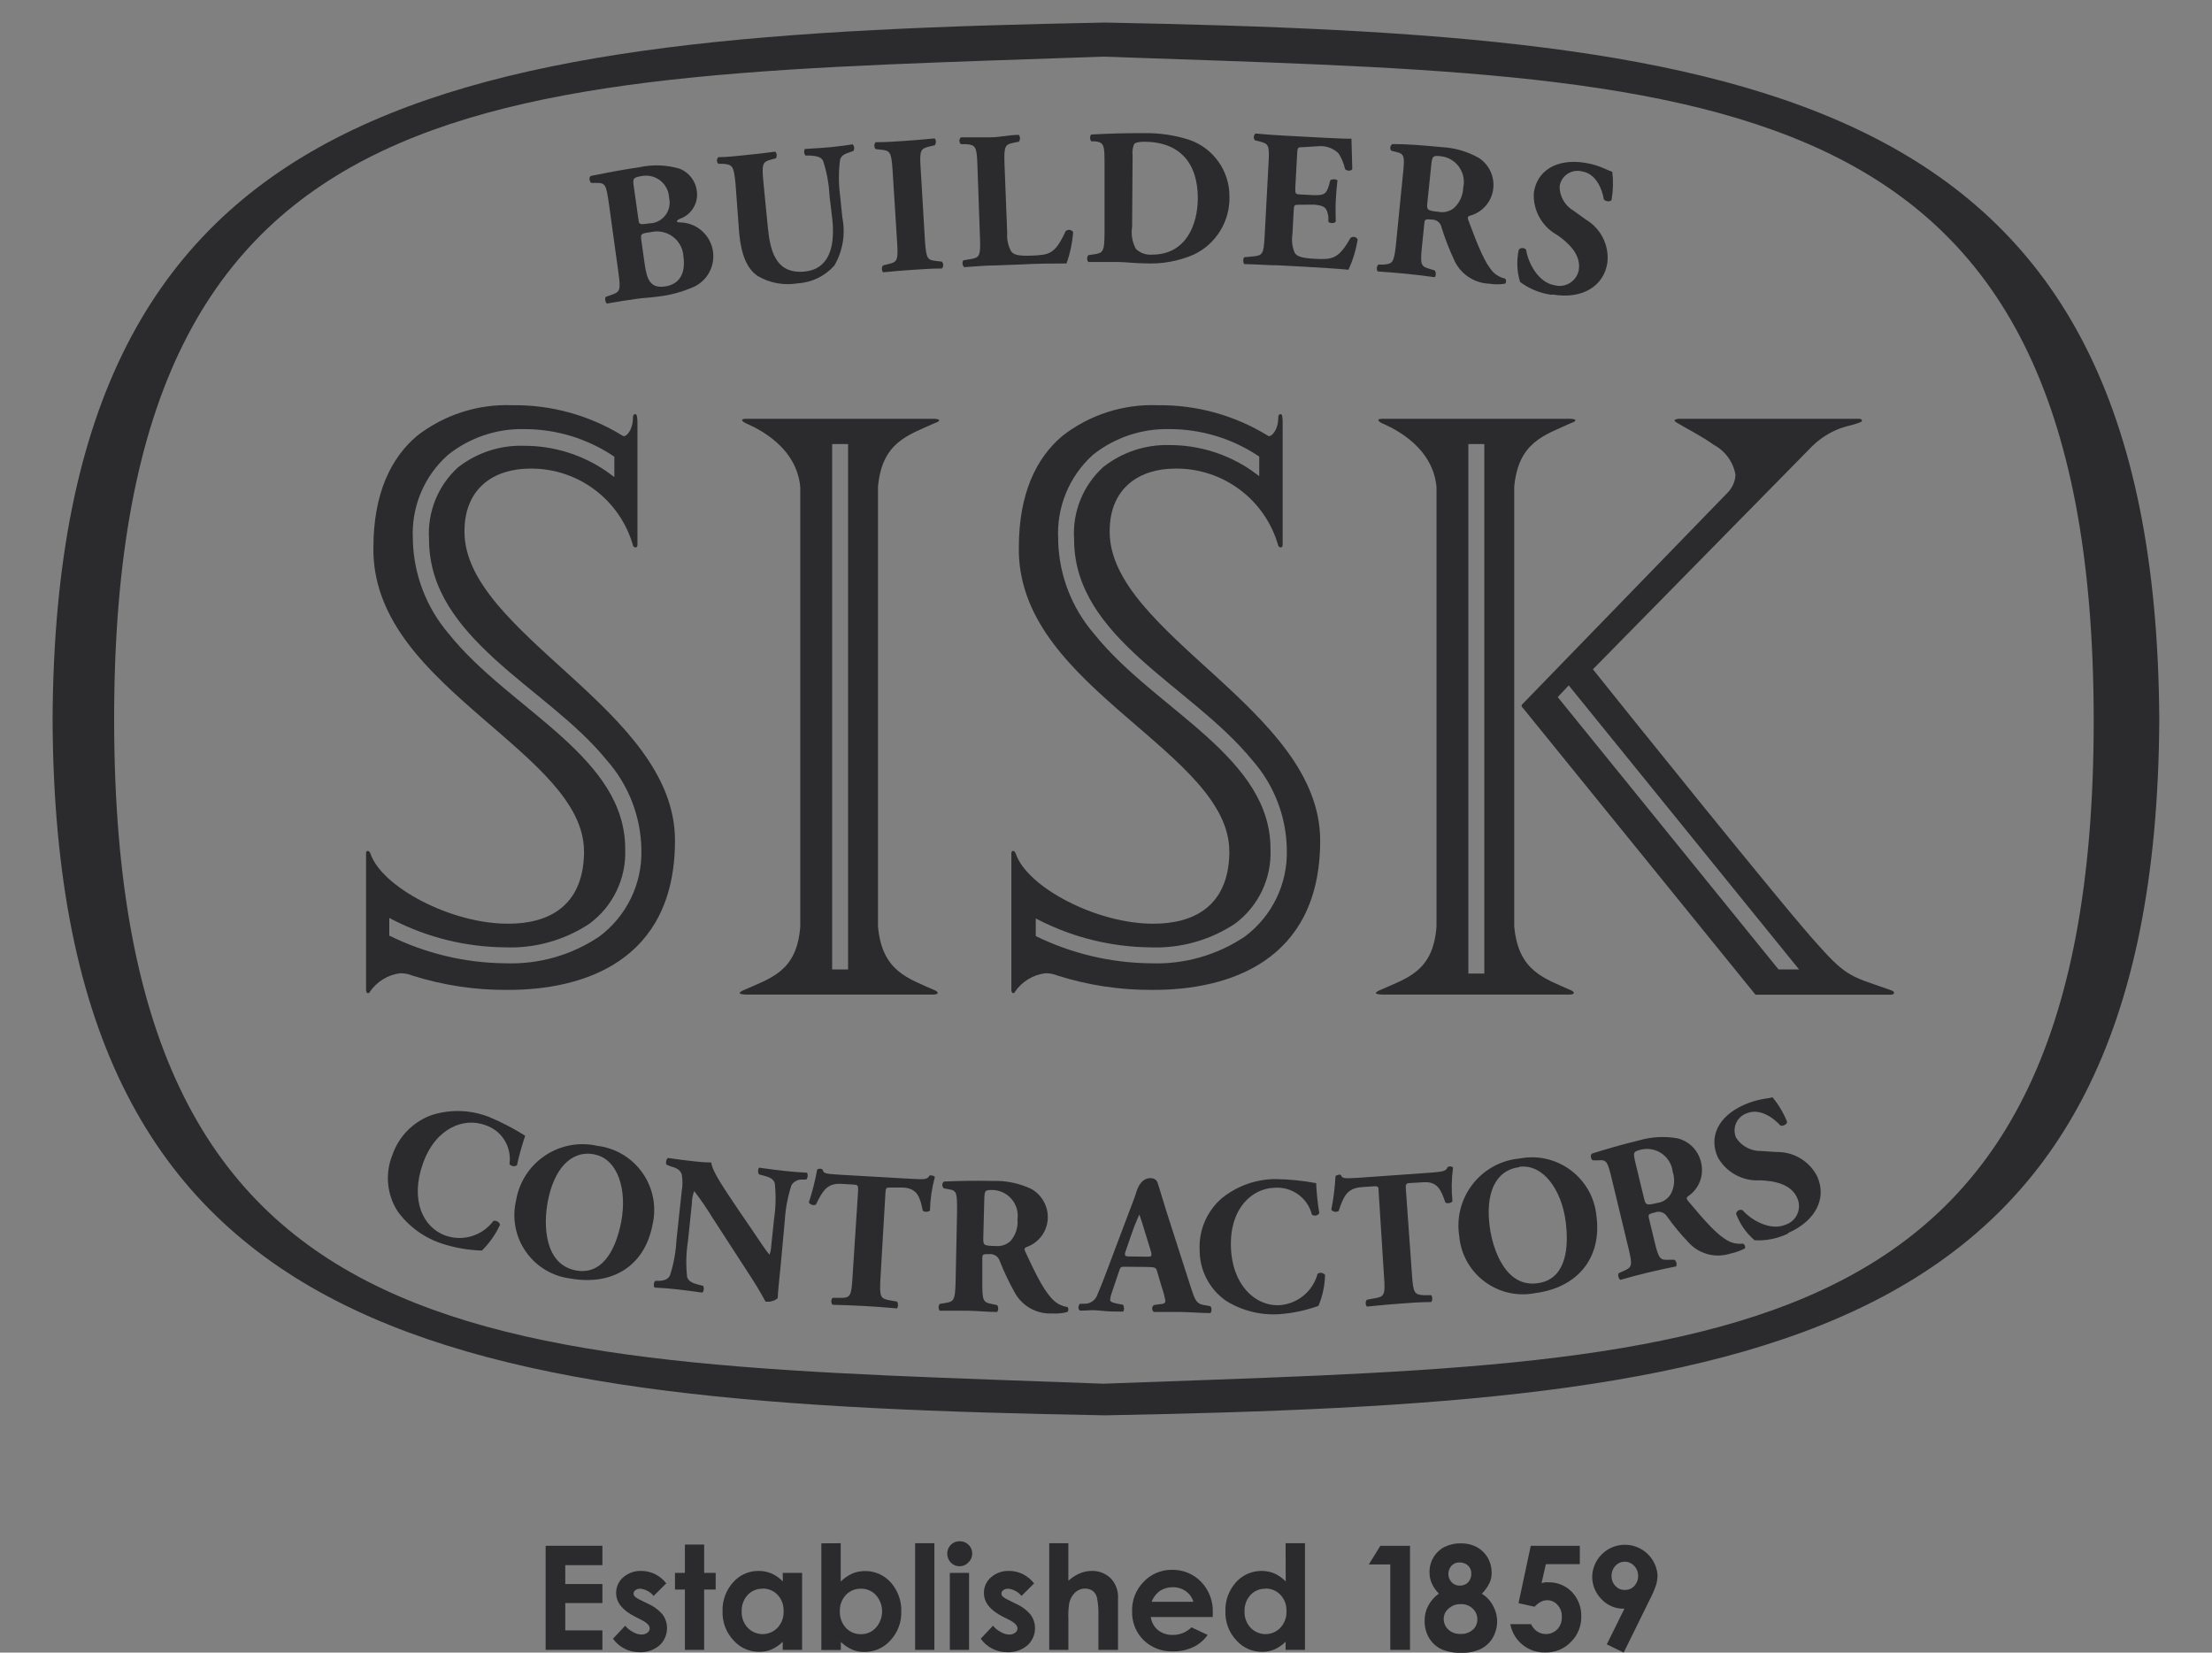 <?xml version="1.0" encoding="utf-8"?>
<!-- Generator: Adobe Illustrator 25.4.6, SVG Export Plug-In . SVG Version: 6.00 Build 0)  -->
<svg version="1.1" id="Layer_1" xmlns="http://www.w3.org/2000/svg" xmlns:xlink="http://www.w3.org/1999/xlink" x="0px" y="0px"
	 viewBox="0 0 180.44 134.79" style="enable-background:new 0 0 180.44 134.79;" xml:space="preserve">
<rect x="0" y="0" width="180.44" height="134.79" fill="#808080" stroke="none"/>
<style type="text/css">
	.st0{fill:#2B2B2E;}
	.st1{fill:#FFFFFF;}
</style>
<path class="st0" d="M90.14,1.84c-53.03,1.02-85.62,5.16-85.85,56.88
	c0.23,51.66,32.82,55.76,85.85,56.72c53.15-1,85.73-5.06,86-56.72
	C175.87,7,143.29,2.86,90.14,1.84z M90,112.86c-49.25-1.86-80.65-0.74-80.69-54.12
	s31.44-52.37,80.69-54.12c49.18,1.75,80.77,0.8,80.79,54.12C170.81,112.06,139.23,111.02,90,112.86z"/>
<rect x="50.1" y="36.451" class="st1" width="1.3" height="3.91"/>
<rect x="30.47" y="73.55" class="st1" width="1.3" height="4.061"/>
<path class="st0" d="M46.45,55.06c-4.3-3.92-8.56-7.57-8.56-11.68v-0.08
	c0.01-3.52,2.45-5.08,5.36-5.08c3.893-0.039,7.33,2.534,8.39,6.28
	C51.67,44.65,52,44.77,52,44.43c0,0,0-2.76,0-5.2c0-1.3,0-2.57,0-3.57v-1.18
	c0-0.14-0.01-0.68-0.14-0.69s-0.23-0.01-0.23,0.37c-0.005,0.278-0.063,0.553-0.17,0.81
	c-0.13,0.32-0.44,0.72-0.67,0.57c-2.703-1.668-5.824-2.532-9-2.49
	c-2.799-0.107-5.546,0.775-7.76,2.49c-2.14,1.8-3.57,4.72-3.57,9.12v0.42
	c0.14,5.66,4.48,9.66,8.75,13.37c4.27,3.71,8.43,7,8.43,11c0,0.06,0,0.13,0,0.2
	c-0.1,4.2-2.81,5.69-6.17,5.69c-4.67,0.02-10.36-3-11.26-5.74c-0.12-0.28-0.35-0.25-0.35,0
	v11.16c0,0.01,0.01,0.24,0.14,0.24l-0.02,0.01c0.18,0,0.18-0.1,0.18-0.1
	c0.571-0.849,1.484-1.408,2.5-1.53c0.343-0,0.683,0.068,1,0.2
	c2.497,0.786,5.102,1.178,7.72,1.16c6.18,0.02,13.62-2.31,13.68-12.06v-0.14
	C55.06,63.17,50.75,58.98,46.45,55.06z M52.32,69.3c0.078,2.788-1.21,5.439-3.45,7.1
	c-2.258,1.511-4.935,2.271-7.65,2.17c-3.281-0.028-6.509-0.803-9.45-2.252v-1.445L32,75
	c2.845,1.462,5.992,2.24,9.19,2.27c2.438,0.096,4.844-0.576,6.88-1.92
	c1.92-1.41,3.018-3.679,2.93-6.06v-0.05c0-3.69-2.22-6.48-5.21-9.18
	c-2.99-2.7-6.64-5.19-9.18-8.36c-1.803-2.105-2.836-4.76-2.93-7.53v-0.17
	c-0.151-2.601,0.89-5.13,2.83-6.87c1.769-1.427,3.987-2.182,6.26-2.13
	c2.613-0.003,5.165,0.78,7.33,2.24v1.664L49.44,38.42c-1.965-1.343-4.29-2.061-6.67-2.06
	c-1.954-0.067-3.87,0.556-5.41,1.76c-1.642,1.498-2.511,3.663-2.36,5.88v0.17
	c0.07,3.92,2.35,6.83,5.35,9.58s6.65,5.18,9.14,8.25c1.772,2.001,2.775,4.567,2.83,7.24
	V69.3z"/>
<polygon class="st0" points="60.34,81 60.34,81 60.34,81 "/>
<polygon class="st0" points="112.24,81 112.24,81 112.24,81 "/>
<path class="st0" d="M76.27,34.5c0,0,0.35-0.1,0.34-0.22c-0.01-0.12-0.42-0.12-0.42-0.12H60.86
	c-0.51,0-0.33,0.2-0.07,0.34c0.26,0.14,4.16,1.57,4.49,5.22v35.85
	c-0.27,3.68-2.41,4.2-4.64,5.2c0,0-0.3,0.12-0.3,0.23c0,0.12,0.56,0.12,0.56,0.12
	H76.12c0,0,0.37,0,0.37-0.13s-0.22-0.21-0.22-0.21c-2.18-0.99-4.32-1.53-4.65-5.22V39.71
	C71.95,36.04,74.09,35.5,76.27,34.5z M67.88,79.07V36.22h1.3v42.85H67.88z"/>
<path class="st0" d="M154.29,80.78c-3.12-1.12-3.55-0.97-5.91-3.63c-2.27-2.4-17.19-20.98-18.44-22.56
	l17.84-18.15c0.653-0.653,1.437-1.161,2.3-1.49c0.43-0.15,0.82-0.25,1.11-0.32
	c0,0,0.68-0.18,0.69-0.29s-0.03-0.18-0.26-0.18h-14.72c0,0-0.3,0.04-0.3,0.13
	c0,0.09,0.21,0.2,0.21,0.2c0.79,0.48,2,1.08,3,1.8c0.93,0.5,1.579,1.4,1.76,2.44
	c-0.031,0.555-0.266,1.078-0.66,1.47L124.19,57.43c-0.041,0.036-0.066,0.086-0.07,0.14
	c0.006,0.056,0.035,0.107,0.08,0.14l19,23.42H143.25c0.029,0.008,0.061,0.008,0.09,0l10.89,0
	c0,0,0.22,0.02,0.27-0.12C154.55,80.87,154.29,80.78,154.29,80.78z M127.067,56.857
	l0.9-0.955l18.786,23.167h-1.673L127.067,56.857z"/>
<path class="st0" d="M49.68,16.68c-0.23-1.6-0.28-1.76-1-1.76h-0.44c-0.15-0.06-0.25-0.53,0-0.58c1.2-0.24,2.34-0.47,3.92-0.7
	c1.096-0.24,2.236-0.195,3.31,0.13c0.764,0.318,1.293,1.027,1.38,1.85c0.113,0.957-0.439,1.868-1.34,2.21
	c-0.15,0.05-0.3,0.14-0.29,0.22s0.09,0.08,0.24,0.09c1.524,0.017,2.746,1.267,2.729,2.791
	c-0.012,1.027-0.593,1.963-1.509,2.429c-0.978,0.444-2.022,0.728-3.09,0.84c-0.57,0.08-1.17,0.1-1.63,0.17
	c-0.78,0.11-1.55,0.23-2.45,0.39c-0.14-0.08-0.2-0.49-0.08-0.55l0.45-0.16c0.69-0.24,0.77-0.37,0.57-1.79L49.68,16.68z
	 M52.08,17.9c0.05,0.41,0.07,0.44,0.9,0.32c0.933-0.024,1.67-0.801,1.645-1.734
	c-0.003-0.117-0.018-0.233-0.045-0.346c-0.037-1.038-0.908-1.849-1.946-1.812
	c-0.095,0.003-0.19,0.014-0.284,0.032c-0.75,0.11-0.74,0.23-0.64,0.93L52.08,17.9z M52.59,21.55
	c0.18,1.24,0.45,2,1.68,1.81s1.66-1.15,1.48-2.43c-0.058-1.192-1.071-2.11-2.263-2.052
	c-0.127,0.006-0.253,0.024-0.377,0.052c-0.87,0.12-0.87,0.13-0.78,0.77L52.59,21.55z"/>
<path class="st0" d="M60,15c-0.14-1.48-0.25-1.56-1-1.64h-0.4c-0.149-0.14-0.157-0.374-0.017-0.523
	c0.005-0.006,0.011-0.012,0.017-0.017c0.76,0,1.56-0.11,2.32-0.18s1.56-0.17,2.32-0.27
	c0.139,0.147,0.159,0.37,0.05,0.54l-0.37,0.1c-0.71,0.19-0.79,0.33-0.65,1.81l0.36,3.67c0.18,1.86,0.59,3.89,3,3.66
	c2-0.2,2.49-2,2.27-4.22l-0.23-1.93c-0.047-0.983-0.225-1.955-0.53-2.89c-0.17-0.32-0.53-0.38-1-0.42h-0.43
	c-0.127-0.151-0.151-0.364-0.06-0.54c0.86-0.05,1.49-0.09,2.14-0.15s1.17-0.14,1.77-0.23
	c0.13,0.15,0.154,0.365,0.06,0.54l-0.28,0.1c-0.41,0.13-0.7,0.26-0.81,0.6c-0.13,0.976-0.13,1.964,0,2.94
	l0.18,1.78c0.274,1.345,0.043,2.745-0.65,3.93c-0.767,0.863-1.847,1.385-3,1.45
	c-1.116,0.188-2.262-0.021-3.24-0.59c-0.89-0.6-1.35-1.74-1.52-3.47L60,15z"/>
<path class="st0" d="M75.45,19.61c0.1,1.5,0.2,1.6,0.94,1.68l0.45,0.05c0.134,0.163,0.134,0.397,0,0.56
	c-0.86,0-1.64,0.06-2.39,0.11s-1.56,0.11-2.42,0.2c-0.123-0.166-0.123-0.394,0-0.56l0.44-0.11
	c0.72-0.17,0.81-0.29,0.71-1.79l-0.37-5.86c-0.1-1.5-0.2-1.6-0.94-1.68l-0.45-0.05c-0.13-0.164-0.13-0.396,0-0.56
	c0.86,0,1.66-0.06,2.42-0.11s1.55-0.12,2.41-0.2c0.127,0.165,0.127,0.395,0,0.56l-0.44,0.1c-0.72,0.18-0.81,0.3-0.71,1.79
	L75.45,19.61z"/>
<path class="st0" d="M82.16,19c-0.042,0.525,0.073,1.05,0.33,1.51c0.21,0.26,0.51,0.38,1.67,0.34
	c1.45-0.06,1.9-0.12,2.77-2c0.177-0.15,0.442-0.129,0.592,0.047c0.006,0.007,0.012,0.015,0.018,0.023
	c-0.064,0.877-0.246,1.741-0.54,2.57c-0.85,0-2.38,0-3.69,0.08l-2.14,0.08c-0.73,0-1.53,0.07-2.52,0.14
	c-0.14-0.1-0.19-0.46-0.06-0.56l0.6-0.1c0.71-0.12,0.81-0.25,0.75-1.74l-0.21-5.93c-0.05-1.49-0.15-1.63-0.88-1.7h-0.46
	c-0.155-0.134-0.172-0.367-0.038-0.522c0.012-0.014,0.025-0.026,0.038-0.038c0.83,0,1.63,0,2.4,0
	s1.52-0.2,2.32-0.2c0.123,0.166,0.123,0.394,0,0.56l-0.41,0.08c-0.72,0.14-0.81,0.27-0.76,1.75L82.16,19z"/>
<path class="st0" d="M90.1,13.43c0-1.51,0-1.82-0.76-1.9h-0.3c-0.16-0.08-0.15-0.54,0-0.56c1.34-0.07,2.59-0.12,4.28-0.11
	c1.259-0.025,2.513,0.161,3.71,0.55c1.952,0.681,3.26,2.522,3.26,4.59c0.063,2.021-1.075,3.889-2.9,4.76
	c-1.259,0.547-2.629,0.794-4,0.72c-0.75,0-1.55-0.1-2.12-0.11h-2.49c-0.13-0.164-0.13-0.396,0-0.56l0.49-0.07
	c0.72-0.11,0.82-0.24,0.83-1.7V13.43z M92.35,18.51c-0.098,0.615,0.011,1.244,0.31,1.79
	c0.351,0.34,0.833,0.512,1.32,0.47c2.76,0,3.72-2.43,3.73-4.6c0-2.88-1.48-4.6-4.37-4.61c-0.43,0-0.74,0.07-0.83,0.2
	c-0.119,0.291-0.16,0.608-0.12,0.92L92.35,18.51z"/>
<path class="st0" d="M105.66,15.36c0,0.44,0,0.48,0.42,0.5l1.1,0.06c0.83,0,1-0.06,1.23-0.82l0.1-0.39c0.12-0.12,0.52-0.1,0.59,0
	c-0.06,0.51-0.11,1.08-0.14,1.69s0,1.18,0,1.69c-0.174,0.144-0.426,0.144-0.6,0v-0.4c-0.12-0.77-0.31-0.91-1.14-1
	l-1.22,0.01c-0.43,0-0.44,0-0.47,0.48l-0.1,1.89c-0.084,0.516-0.025,1.045,0.17,1.53c0.19,0.3,0.49,0.44,1.65,0.51
	c1.39,0.07,1.93,0.05,2.91-1.7c0.166-0.138,0.412-0.115,0.549,0.051c0.015,0.019,0.029,0.038,0.041,0.059
	c-0.135,0.857-0.387,1.692-0.75,2.48c-0.85-0.08-2.38-0.18-3.68-0.25l-2.08-0.11c-0.76,0-1.54-0.07-2.74-0.1
	c-0.12-0.11-0.1-0.49,0-0.56l0.75-0.07c0.73-0.08,0.83-0.17,0.91-1.63l0.32-6c0.08-1.45,0-1.55-0.72-1.74l-0.4-0.1
	c-0.13-0.17-0.104-0.412,0.06-0.55c0.75,0.07,1.53,0.13,2.3,0.17l3.38,0.18c1,0.05,1.93,0.09,2.14,0.07
	c0,0.25,0.05,1.41,0.07,2.48c-0.07,0.17-0.44,0.18-0.59,0c-0.099-0.46-0.282-0.897-0.54-1.29
	c-0.412-0.396-0.969-0.605-1.54-0.58l-1.27,0.08c-0.53,0-0.53,0-0.56,0.59L105.66,15.36z"/>
<path class="st0" d="M114.43,14.34c0.17-1.59,0.15-1.77-0.51-1.94l-0.42-0.1c-0.132-0.149-0.117-0.377,0.032-0.508
	c0.018-0.016,0.037-0.03,0.058-0.042c1.2,0,2.45,0.1,4,0.25c1.076,0.052,2.124,0.357,3.06,0.89
	c0.827,0.548,1.276,1.515,1.16,2.5c-0.124,1.065-0.891,1.944-1.93,2.21c-0.17,0.06-0.17,0.16-0.11,0.34
	c0.83,2.24,1.36,3.5,2,4.22c0.269,0.283,0.618,0.478,1,0.56c0.114,0.117,0.114,0.303,0,0.42
	c-0.421,0.068-0.849,0.068-1.27,0c-1.278-0.041-2.414-0.822-2.91-2c-0.391-0.84-0.725-1.705-1-2.59
	c-0.072-0.373-0.4-0.642-0.78-0.64c-0.56-0.06-0.59,0-0.62,0.29l-0.2,1.95c-0.15,1.46-0.07,1.58,0.63,1.78l0.42,0.13
	c0.113,0.166,0.113,0.384,0,0.55c-0.84-0.11-1.57-0.21-2.33-0.28s-1.5-0.14-2.33-0.19
	c-0.114-0.178-0.089-0.41,0.06-0.56h0.43c0.73-0.06,0.84-0.16,1-1.62L114.43,14.34z M116.43,16.58
	c-0.05,0.55,0,0.6,0.93,0.7c0.444,0.084,0.902-0.033,1.25-0.32c0.465-0.429,0.736-1.028,0.75-1.66
	c0.255-1.137-0.46-2.266-1.598-2.52c-0.08-0.018-0.161-0.031-0.242-0.04c-0.65-0.07-0.69,0-0.77,0.74
	L116.43,16.58z"/>
<path class="st0" d="M126.6,24.05c-0.943-0.12-1.838-0.482-2.6-1.05c-0.263-0.852-0.301-1.759-0.11-2.63
	c0.138-0.166,0.384-0.188,0.549-0.051c0.018,0.015,0.035,0.032,0.051,0.051c0.16,1.08,1,2.69,2.34,2.9
	c0.851,0.217,1.717-0.297,1.934-1.147c0.01-0.041,0.019-0.081,0.026-0.123c0.19-1.27-0.89-2.22-1.76-2.83
	c-1.251-0.683-1.995-2.027-1.91-3.45c0.25-1.78,1.83-2.8,4.12-2.45c0.609,0.09,1.202,0.269,1.76,0.53
	c0.169,0.081,0.342,0.151,0.52,0.21c0.092,0.766,0.072,1.54-0.06,2.3c-0.11,0.17-0.51,0.13-0.63-0.05
	c-0.14-0.85-0.64-2.1-1.78-2.28c-0.792-0.202-1.598,0.277-1.8,1.069c-0.013,0.05-0.023,0.1-0.03,0.151
	c0.001,0.826,0.444,1.589,1.16,2l1,0.72c1.218,0.728,1.898,2.1,1.74,3.51c-0.3,1.94-2.08,3-4.47,2.59"/>
<path class="st0" d="M42.84,92.64c-0.267,0.787-0.491,1.588-0.67,2.4c-0.196,0.139-0.468,0.095-0.61-0.1
	c0.203-1.407-0.644-2.753-2-3.18c-1.66-0.61-4,0.16-5.06,3.14s0,5.22,1.84,5.88c1.425,0.499,3.01,0.013,3.91-1.2
	c0.233-0.053,0.468,0.082,0.54,0.31c-0.36,0.788-0.862,1.503-1.48,2.11c-1.101-0.033-2.192-0.221-3.24-0.56
	c-1.452-0.472-2.718-1.388-3.62-2.62c-0.889-1.365-1.057-3.078-0.45-4.59c0.519-1.548,1.727-2.767,3.27-3.3
	c1.522-0.47,3.159-0.406,4.64,0.18c1.021,0.426,2.005,0.938,2.94,1.53"/>
<path class="st0" d="M53.23,99.88c-0.64,3.42-3.32,5-6.7,4.4c-2.856-0.352-4.885-2.953-4.533-5.809
	c0.024-0.192,0.058-0.383,0.103-0.571c0.51-2.994,3.351-5.008,6.345-4.498
	c0.099,0.017,0.197,0.036,0.295,0.059c2.889,0.356,4.942,2.986,4.586,5.875
	C53.304,99.518,53.272,99.7,53.23,99.88 M48.48,94.15c-1.93-0.36-3.31,1.25-3.8,3.87c-0.36,1.91-0.27,5.11,2.29,5.6
	c2.05,0.39,3.23-1.47,3.71-4s-0.25-5.09-2.2-5.46"/>
<path class="st0" d="M63.67,103.33c-0.1,1-0.21,2-0.23,2.56c-0.28,0.227-0.644,0.325-1,0.27c0,0-0.45-0.87-1.1-1.87
	l-3.19-4.92c-0.466-0.767-0.973-1.508-1.52-2.22c-0.127,0.318-0.192,0.658-0.19,1l-0.32,3.08
	c-0.154,0.969-0.177,1.955-0.07,2.93c0.11,0.35,0.46,0.5,0.87,0.61l0.44,0.11c0.09,0.179,0.066,0.394-0.06,0.55
	c-0.86-0.12-1.49-0.2-2.12-0.27s-1.18-0.11-1.79-0.14c-0.095-0.178-0.071-0.397,0.06-0.55h0.27c0.44,0,0.77-0.12,0.93-0.44
	c0.304-0.932,0.482-1.901,0.53-2.88l0.43-4c0.083-0.453,0.083-0.917,0-1.37c-0.1-0.28-0.3-0.49-0.85-0.63
	l-0.39-0.15c-0.1-0.14,0-0.52,0.12-0.55c0.75,0.11,1.54,0.21,2.19,0.28c0.445,0.053,0.892,0.084,1.34,0.09
	c0.08,0.73,1,2.05,2.24,3.9l1.17,1.71c0.61,0.9,1,1.51,1.34,1.91c0.084-0.228,0.132-0.467,0.14-0.71l0.23-2.19
	c0.147-0.97,0.167-1.955,0.06-2.93c-0.1-0.35-0.44-0.5-0.86-0.61l-0.42-0.11c-0.113-0.166-0.113-0.384,0-0.55
	c0.86,0.12,1.48,0.2,2.13,0.27c0.65,0.07,1.16,0.11,1.78,0.14c0.094,0.182,0.071,0.402-0.06,0.56h-0.29
	c-0.361-0.029-0.709,0.14-0.91,0.44c-0.308,0.932-0.493,1.9-0.55,2.88L63.67,103.33z"/>
<path class="st0" d="M70,97.1c0-0.38,0-0.46-0.36-0.48l-1-0.06c-1.16-0.07-1.53,0.55-2.08,1.69
	c-0.211,0.099-0.462,0.021-0.58-0.18c0.29-0.876,0.517-1.772,0.68-2.68c0.069-0.042,0.149-0.067,0.23-0.07
	c0.079,0.005,0.156,0.033,0.22,0.08c0.06,0.28,0.11,0.34,1.32,0.41l5.93,0.34c1.05,0.06,1.29,0.06,1.46-0.27
	c0.069-0.018,0.141-0.018,0.21,0c0.09,0.006,0.174,0.049,0.23,0.12c-0.244,0.89-0.378,1.807-0.4,2.73
	c-0.09,0.14-0.52,0.15-0.59,0c-0.21-1-0.39-1.8-1.59-1.87h-1c-0.38,0-0.43,0-0.45,0.43l-0.41,7c-0.08,1.49,0,1.62,0.72,1.76
	l0.63,0.11c0.114,0.169,0.114,0.391,0,0.56c-1-0.09-1.83-0.15-2.55-0.19s-1.59-0.08-2.71-0.11
	c-0.13-0.164-0.13-0.396,0-0.56h0.72c0.72,0,0.83-0.18,0.91-1.66L70,97.1z"/>
<path class="st0" d="M78.07,98.89c0-1.6,0-1.77-0.66-1.89l-0.41-0.07c-0.155-0.125-0.179-0.352-0.054-0.506
	c0.016-0.02,0.034-0.038,0.054-0.054c1.2-0.05,2.44-0.08,4-0.05c1.077-0.031,2.145,0.191,3.12,0.65
	c0.865,0.483,1.386,1.41,1.35,2.4c-0.039,1.071-0.735,2.006-1.75,2.35c-0.17,0.08-0.17,0.18-0.09,0.35
	c1,2.17,1.63,3.38,2.38,4.05c0.298,0.262,0.667,0.429,1.06,0.48c0.108,0.115,0.108,0.295,0,0.41
	c-0.41,0.111-0.836,0.152-1.26,0.12c-1.273,0.061-2.467-0.622-3.06-1.75
	c-0.453-0.809-0.851-1.647-1.19-2.51c-0.107-0.364-0.452-0.605-0.83-0.58c-0.56,0-0.59,0-0.6,0.34v2
	c0,1.47,0.06,1.59,0.78,1.73l0.43,0.09c0.114,0.169,0.114,0.391,0,0.56c-0.84,0-1.58-0.09-2.34-0.1s-1.5,0-2.34,0
	c-0.127-0.165-0.127-0.395,0-0.56l0.43-0.07c0.72-0.11,0.82-0.22,0.86-1.69L78.07,98.89z M80.21,101
	c0,0.56,0,0.61,1,0.63c0.452,0.048,0.902-0.105,1.23-0.42c0.415-0.48,0.617-1.108,0.56-1.74
	c0.167-1.153-0.633-2.223-1.786-2.39c-0.071-0.01-0.142-0.017-0.214-0.02c-0.65,0-0.69,0-0.71,0.8
	L80.21,101z"/>
<path class="st0" d="M107.36,96.47c0.038,0.831,0.125,1.659,0.26,2.48c-0.127,0.201-0.392,0.261-0.593,0.134
	c-0.002-0.001-0.005-0.003-0.007-0.004c-0.347-1.386-1.646-2.316-3.07-2.2c-1.77,0.05-3.63,1.62-3.54,4.79
	s2,4.84,3.88,4.79c1.511-0.068,2.803-1.108,3.19-2.57c0.199-0.129,0.463-0.085,0.61,0.1
	c-0.021,0.866-0.204,1.721-0.54,2.52c-1.036,0.376-2.12,0.605-3.22,0.68c-1.523,0.096-3.037-0.289-4.33-1.1
	c-1.338-0.933-2.136-2.459-2.14-4.09c-0.093-1.632,0.58-3.215,1.82-4.28
	c1.241-1,2.786-1.547,4.38-1.55c1.107,0.017,2.211,0.127,3.3,0.33"/>
<path class="st0" d="M112.46,97.2c0-0.38,0-0.46-0.41-0.44l-1,0.07c-1.16,0.09-1.45,0.74-1.85,1.94
	c-0.196,0.127-0.456,0.084-0.6-0.1c0.178-0.904,0.292-1.82,0.34-2.74c0.057-0.056,0.131-0.092,0.21-0.1
	c0.074-0.029,0.156-0.029,0.23,0c0.1,0.26,0.15,0.32,1.36,0.24l5.93-0.42c1-0.08,1.29-0.11,1.41-0.45
	c0.059-0.041,0.128-0.065,0.2-0.07c0.093-0,0.183,0.036,0.25,0.1c-0.126,0.911-0.143,1.835-0.05,2.75
	c-0.07,0.15-0.49,0.22-0.58,0.09c-0.35-1-0.62-1.73-1.82-1.64l-1,0.06c-0.38,0-0.43,0.08-0.4,0.5l0.5,7c0.1,1.48,0.21,1.6,0.93,1.65
	h0.64c0.114,0.169,0.114,0.391,0,0.56c-1,0-1.83,0.08-2.55,0.13s-1.59,0.13-2.7,0.24
	c-0.13-0.164-0.13-0.396,0-0.56l0.71-0.13c0.71-0.13,0.8-0.28,0.69-1.76L112.46,97.2z"/>
<path class="st0" d="M130.23,99.2c0.45,3.45-1.59,5.83-5,6.27c-2.823,0.557-5.563-1.281-6.119-4.104
	c-0.038-0.19-0.064-0.383-0.081-0.576c-0.455-3.003,1.611-5.807,4.614-6.262
	c0.105-0.016,0.21-0.029,0.316-0.038c2.869-0.553,5.643,1.323,6.196,4.192
	C130.189,98.854,130.214,99.027,130.23,99.2 M123.93,95.2c-2,0.25-2.76,2.21-2.41,4.85
	c0.25,1.93,1.34,5,3.92,4.61c2.07-0.27,2.61-2.4,2.28-5s-1.83-4.75-3.79-4.49"/>
<path class="st0" d="M131.51,96.29c-0.37-1.55-0.44-1.71-1.12-1.65h-0.43c-0.17,0-0.27-0.43-0.1-0.55
	c1.15-0.36,2.34-0.71,3.82-1.07c1.032-0.304,2.121-0.362,3.18-0.17c0.967,0.247,1.708,1.023,1.91,2
	c0.246,1.046-0.185,2.135-1.08,2.73c-0.14,0.11-0.12,0.2,0,0.36c1.53,1.83,2.44,2.84,3.34,3.3
	c0.356,0.176,0.756,0.242,1.15,0.19c0.144,0.072,0.212,0.238,0.16,0.39c-0.377,0.201-0.781,0.346-1.2,0.43
	c-1.214,0.39-2.543,0.034-3.4-0.91c-0.629-0.658-1.211-1.359-1.74-2.1
	c-0.203-0.345-0.626-0.493-1-0.35c-0.54,0.13-0.56,0.17-0.49,0.48l0.46,1.91c0.34,1.43,0.46,1.51,1.19,1.47
	h0.44c0.151,0.136,0.203,0.35,0.13,0.54c-0.83,0.17-1.55,0.32-2.29,0.5s-1.46,0.37-2.26,0.6
	c-0.15-0.07-0.24-0.44-0.13-0.55l0.4-0.18c0.67-0.29,0.74-0.42,0.39-1.85L131.51,96.29z M134.11,97.75
	c0.13,0.55,0.19,0.58,1.11,0.36c0.447-0.065,0.841-0.33,1.07-0.72c0.298-0.556,0.356-1.21,0.16-1.81
	c-0.133-1.158-1.18-1.988-2.338-1.855c-0.085,0.01-0.169,0.025-0.252,0.045
	c-0.63,0.16-0.65,0.21-0.47,1L134.11,97.75z"/>
<path class="st0" d="M145.86,100.61c-0.848,0.414-1.788,0.604-2.73,0.55c-0.682-0.577-1.202-1.321-1.51-2.16
	c0.032-0.207,0.225-0.35,0.433-0.318c0.033,0.005,0.066,0.015,0.097,0.028
	c0.71,0.82,2.29,1.72,3.53,1.17c0.83-0.286,1.271-1.192,0.984-2.022
	c-0.019-0.054-0.04-0.107-0.064-0.158c-0.53-1.18-1.95-1.38-3-1.43c-1.421,0.098-2.771-0.629-3.47-1.87
	c-0.75-1.64,0-3.35,2.15-4.29c0.561-0.249,1.153-0.42,1.76-0.51c0.186-0.016,0.37-0.05,0.55-0.1
	c0.497,0.602,0.898,1.276,1.19,2c0,0.21-0.35,0.38-0.55,0.3c-0.57-0.64-1.68-1.43-2.73-1
	c-0.774,0.262-1.19,1.102-0.928,1.876c0.014,0.042,0.03,0.083,0.048,0.124
	c0.451,0.7,1.238,1.11,2.07,1.08l1.19,0.08c1.413-0.04,2.722,0.739,3.36,2c0.8,1.8-0.15,3.62-2.36,4.6"/>
<polygon class="st0" points="44.51,126.08 49.14,126.08 49.14,127.66 46.11,127.66 46.11,129.2 49.14,129.2 
	49.14,130.75 46.11,130.75 46.11,132.98 49.14,132.98 49.14,134.57 44.51,134.57 "/>
<path class="st0" d="M54.32,129.17l-1,1c-0.27-0.329-0.657-0.541-1.08-0.59c-0.146-0.007-0.291,0.035-0.41,0.12
	c-0.095,0.062-0.151,0.167-0.15,0.28c0.001,0.087,0.037,0.17,0.1,0.23
	c0.135,0.123,0.291,0.221,0.46,0.29l0.58,0.29c0.483,0.204,0.912,0.519,1.25,0.92
	c0.543,0.781,0.428,1.843-0.27,2.49c-0.459,0.389-1.049,0.59-1.65,0.56
	c-0.852,0.002-1.653-0.408-2.15-1.1l1-1.06c0.178,0.217,0.399,0.394,0.65,0.52
	c0.199,0.122,0.427,0.191,0.66,0.2c0.179,0.009,0.356-0.044,0.5-0.15c0.115-0.075,0.186-0.202,0.19-0.34
	c0-0.25-0.23-0.48-0.69-0.71l-0.53-0.27c-1-0.51-1.52-1.15-1.52-1.92c-0.005-0.486,0.203-0.951,0.57-1.27
	c0.405-0.357,0.93-0.547,1.47-0.53c0.399-0.002,0.793,0.091,1.15,0.27c0.362,0.182,0.677,0.446,0.92,0.77"/>
<polygon class="st0" points="55.87,125.98 57.44,125.98 57.44,128.29 58.38,128.29 58.38,129.65 57.44,129.65 
	57.44,134.57 55.87,134.57 55.87,129.65 55.06,129.65 55.06,128.29 55.87,128.29 "/>
<path class="st0" d="M63.85,128.29h1.58v6.28h-1.58v-0.66c-0.267,0.263-0.578,0.476-0.92,0.63
	c-0.317,0.129-0.657,0.193-1,0.19c-0.803,0.005-1.569-0.338-2.1-0.94c-0.595-0.635-0.915-1.48-0.89-2.35
	c-0.032-0.875,0.276-1.728,0.86-2.38c0.525-0.598,1.284-0.938,2.08-0.93
	c0.364-0.003,0.725,0.068,1.06,0.21c0.345,0.157,0.657,0.377,0.92,0.65L63.85,128.29z M62.2,129.58
	c-0.462-0.009-0.906,0.181-1.22,0.52c-0.326,0.365-0.498,0.841-0.48,1.33c-0.02,0.491,0.157,0.969,0.49,1.33
	c0.638,0.674,1.701,0.703,2.375,0.065c0.022-0.021,0.044-0.043,0.065-0.065
	c0.338-0.366,0.515-0.852,0.49-1.35c0.023-0.491-0.154-0.971-0.49-1.33
	c-0.319-0.337-0.766-0.523-1.23-0.51"/>
<path class="st0" d="M68.58,125.87v3.13c0.268-0.271,0.583-0.492,0.93-0.65
	c0.335-0.142,0.696-0.213,1.06-0.21c0.799-0.008,1.561,0.331,2.09,0.93
	c0.584,0.652,0.892,1.505,0.86,2.38c0.025,0.87-0.295,1.715-0.89,2.35
	c-0.535,0.602-1.304,0.945-2.11,0.94c-0.343,0.003-0.683-0.061-1-0.19c-0.345-0.153-0.66-0.367-0.93-0.63
	v0.66H67v-8.7L68.58,125.87z M70.24,129.58c-0.467-0.013-0.917,0.172-1.24,0.51
	c-0.332,0.361-0.509,0.839-0.49,1.33c-0.02,0.497,0.156,0.981,0.49,1.35
	c0.318,0.345,0.771,0.534,1.24,0.52c0.461,0.006,0.902-0.187,1.21-0.53c0.675-0.758,0.675-1.902,0-2.66
	c-0.314-0.339-0.758-0.529-1.22-0.52"/>
<rect x="74.65" y="125.87" class="st0" width="1.57" height="8.7"/>
<path class="st0" d="M78.27,125.71c0.552-0.021,1.016,0.409,1.037,0.961
	c0.011,0.295-0.109,0.58-0.327,0.779c-0.181,0.194-0.435,0.303-0.7,0.3
	c-0.271,0.002-0.53-0.107-0.72-0.3c-0.189-0.2-0.293-0.465-0.29-0.74c-0.002-0.266,0.103-0.521,0.29-0.71
	C77.749,125.813,78.004,125.709,78.27,125.71 M77.48,128.29h1.57v6.28H77.48L77.48,128.29z"/>
<path class="st0" d="M84.33,129.17l-1,1c-0.267-0.327-0.651-0.538-1.07-0.59c-0.15-0.009-0.298,0.033-0.42,0.12
	c-0.095,0.062-0.151,0.167-0.15,0.28c0.001,0.087,0.037,0.17,0.1,0.23
	c0.139,0.122,0.298,0.22,0.47,0.29l0.57,0.29c0.483,0.204,0.912,0.519,1.25,0.92
	c0.556,0.778,0.44,1.849-0.27,2.49c-0.459,0.389-1.049,0.59-1.65,0.56
	c-0.856,0.005-1.661-0.405-2.16-1.1l1-1.06c0.178,0.217,0.399,0.394,0.65,0.52
	c0.199,0.122,0.427,0.191,0.66,0.2c0.179,0.011,0.356-0.043,0.5-0.15c0.115-0.075,0.186-0.202,0.19-0.34
	c0-0.25-0.23-0.48-0.68-0.71l-0.54-0.27c-1-0.51-1.52-1.15-1.52-1.92c-0.005-0.486,0.203-0.951,0.57-1.27
	c0.405-0.357,0.93-0.547,1.47-0.53c0.399-0.002,0.793,0.091,1.15,0.27c0.362,0.182,0.677,0.446,0.92,0.77"/>
<path class="st0" d="M85.59,125.87h1.56v3.06c0.276-0.248,0.59-0.451,0.93-0.6
	c0.316-0.136,0.656-0.204,1-0.2c0.591-0.012,1.16,0.224,1.57,0.65c0.397,0.45,0.595,1.042,0.55,1.64
	v4.15h-1.6v-2.75c0.019-0.496-0.018-0.992-0.11-1.48c-0.046-0.228-0.169-0.433-0.35-0.58
	c-0.182-0.127-0.399-0.193-0.62-0.19c-0.305-0.004-0.599,0.111-0.82,0.32
	c-0.244,0.235-0.411,0.538-0.48,0.87c-0.065,0.427-0.088,0.859-0.07,1.29v2.52h-1.56V125.87z"/>
<path class="st0" d="M98.93,131.89h-5.06c0.056,0.413,0.263,0.79,0.58,1.06c0.347,0.272,0.779,0.414,1.22,0.4
	c0.569,0.006,1.117-0.218,1.52-0.62l1.32,0.62c-0.302,0.432-0.712,0.777-1.19,1
	c-0.513,0.239-1.074,0.356-1.64,0.34c-0.897,0.034-1.768-0.302-2.41-0.93
	c-0.615-0.617-0.947-1.46-0.92-2.33c-0.032-0.889,0.3-1.752,0.92-2.39c0.598-0.646,1.44-1.009,2.32-1
	c0.908-0.022,1.784,0.342,2.41,1c0.637,0.676,0.973,1.582,0.93,2.51V131.89z M97.35,130.65
	c-0.1-0.347-0.315-0.65-0.61-0.86c-0.312-0.222-0.687-0.337-1.07-0.33
	c-0.413-0.005-0.817,0.125-1.15,0.37c-0.26,0.22-0.46,0.502-0.58,0.82H97.35z"/>
<path class="st0" d="M104.87,125.87h1.58v8.7h-1.58v-0.66c-0.267,0.263-0.578,0.476-0.92,0.63
	c-0.317,0.129-0.657,0.193-1,0.19c-0.803,0.005-1.569-0.338-2.1-0.94c-0.595-0.635-0.915-1.48-0.89-2.35
	c-0.032-0.875,0.276-1.728,0.86-2.38c0.792-0.883,2.053-1.171,3.15-0.72
	c0.341,0.159,0.649,0.379,0.91,0.65L104.87,125.87z M103.22,129.58c-0.462-0.009-0.906,0.181-1.22,0.52
	c-0.326,0.365-0.498,0.841-0.48,1.33c-0.02,0.491,0.157,0.969,0.49,1.33
	c0.638,0.674,1.701,0.703,2.375,0.065c0.022-0.021,0.044-0.043,0.065-0.065
	c0.338-0.366,0.515-0.852,0.49-1.35c0.023-0.491-0.154-0.971-0.49-1.33
	c-0.319-0.337-0.766-0.523-1.23-0.51"/>
<polygon class="st0" points="112.6,126.08 115.02,126.08 115.02,134.57 113.41,134.57 113.41,127.6 
	111.66,127.6 "/>
<path class="st0" d="M120.89,130c0.377,0.231,0.684,0.559,0.89,0.95c0.46,0.809,0.46,1.801,0,2.61
	c-0.231,0.407-0.58,0.734-1,0.94c-0.495,0.226-1.036,0.332-1.58,0.31c-0.559,0.024-1.116-0.078-1.63-0.3
	c-0.418-0.2-0.766-0.52-1-0.92c-0.244-0.422-0.368-0.903-0.36-1.39c-0.007-0.425,0.092-0.844,0.29-1.22
	c0.208-0.397,0.506-0.739,0.87-1c-0.236-0.238-0.429-0.516-0.57-0.82c-0.128-0.29-0.193-0.603-0.19-0.92
	c-0.009-0.425,0.102-0.845,0.32-1.21c0.21-0.362,0.519-0.657,0.89-0.85c0.416-0.207,0.876-0.31,1.34-0.3
	c0.452-0.01,0.898,0.093,1.3,0.3c0.373,0.203,0.684,0.504,0.9,0.87c0.209,0.369,0.319,0.786,0.32,1.21
	c0.007,0.289-0.051,0.576-0.17,0.84c-0.158,0.325-0.367,0.622-0.62,0.88 M119.17,130.84
	c-0.368-0.017-0.728,0.112-1,0.36c-0.256,0.203-0.403,0.513-0.4,0.84c-0.006,0.329,0.129,0.646,0.37,0.87
	c0.271,0.25,0.632,0.379,1,0.36c0.365,0.021,0.723-0.101,1-0.34c0.246-0.212,0.382-0.525,0.37-0.85
	c0.006-0.334-0.132-0.655-0.38-0.88c-0.268-0.255-0.631-0.385-1-0.36 M119.06,127.44
	c-0.244-0.011-0.481,0.084-0.65,0.26c-0.35,0.382-0.35,0.968,0,1.35c0.173,0.184,0.417,0.286,0.67,0.28
	c0.254,0.009,0.501-0.089,0.68-0.27c0.174-0.191,0.267-0.442,0.26-0.7c0.011-0.252-0.087-0.496-0.27-0.67
	c-0.193-0.17-0.443-0.26-0.7-0.25"/>
<path class="st0" d="M124.87,126.08H128.87v1.5h-2.77l-0.35,1.54l0.29-0.06c0.086-0.01,0.174-0.01,0.26,0
	c0.721-0.02,1.417,0.263,1.92,0.78c0.513,0.538,0.79,1.257,0.77,2c0.016,0.784-0.291,1.54-0.85,2.09
	c-0.538,0.558-1.285,0.866-2.06,0.85c-1.401,0.053-2.627-0.931-2.88-2.31h1.69
	c0.115,0.247,0.295,0.458,0.52,0.61c0.516,0.324,1.188,0.25,1.62-0.18c0.253-0.27,0.387-0.63,0.37-1
	c0.027-0.367-0.1-0.73-0.35-1c-0.211-0.244-0.518-0.382-0.84-0.38c-0.181-0.001-0.36,0.044-0.52,0.13
	c-0.191,0.105-0.363,0.24-0.51,0.4l-1.31-0.29L124.87,126.08z"/>
<path class="st0" d="M132.45,134.79l-1.38-0.67l1.44-2.91c-0.69,0.025-1.359-0.244-1.84-0.74
	c-0.514-0.502-0.8-1.192-0.79-1.91c0.058-1.473,1.3-2.621,2.773-2.562
	c1.353,0.053,2.452,1.112,2.557,2.462c-0.001,0.267-0.038,0.533-0.11,0.79
	c-0.142,0.424-0.319,0.836-0.53,1.23L132.45,134.79z M132.58,129.68c0.287-0,0.56-0.124,0.75-0.34
	c0.201-0.221,0.308-0.511,0.3-0.81c0-0.311-0.122-0.609-0.34-0.83c-0.193-0.208-0.466-0.325-0.75-0.32
	c-0.294-0.005-0.576,0.119-0.77,0.34c-0.208,0.225-0.319,0.523-0.31,0.83
	c-0.008,0.307,0.111,0.604,0.33,0.82C131.994,129.586,132.284,129.699,132.58,129.68"/>
<path class="st0" d="M91.83,103.32c-0.38,0-0.43,0-0.53,0.32l-0.62,1.84c-0.071,0.182-0.111,0.375-0.12,0.57
	c0,0.1,0.12,0.19,0.57,0.28l0.48,0.09c0.09,0.11,0.12,0.48,0,0.56c-0.56,0-1.2,0-1.87-0.08s-0.91,0-1.64,0
	c-0.18-0.1-0.16-0.43,0-0.56h0.43c0.466-0.019,0.868-0.333,1-0.78c0.28-0.64,0.58-1.4,1-2.54L92,99.12
	c0.38-1,0.59-1.52,0.73-2c0.44-1.28,1.3-1,1.33-1c0.169,0.04,0.306,0.165,0.36,0.33c0.16,0.45,0.3,1,0.68,2.2l2.04,6.35
	c0.32,1,0.46,1.33,1,1.43l0.6,0.11c0.12,0.167,0.12,0.393,0,0.56c-0.77,0-1.63-0.08-2.46-0.09s-1.42,0-2.16,0
	c-0.155-0.125-0.179-0.352-0.054-0.506c0.016-0.02,0.034-0.038,0.054-0.054l0.51-0.08
	c0.37,0,0.44-0.16,0.44-0.26c-0.069-0.37-0.166-0.735-0.29-1.09l-0.41-1.38c-0.07-0.26-0.2-0.29-0.76-0.3L91.83,103.32z
	 M93.55,102.5c0.37,0,0.45,0,0.33-0.45l-0.4-1.3c-0.21-0.69-0.41-1.35-0.54-1.69c-0.261,0.571-0.491,1.155-0.69,1.75
	l-0.41,1.19c-0.16,0.43-0.08,0.48,0.32,0.48L93.55,102.5z"/>
<path class="st0" d="M99.07,55.06c-4.29-3.92-8.55-7.57-8.55-11.68v-0.08
	c0.01-3.52,2.45-5.08,5.35-5.08c3.897-0.043,7.339,2.53,8.4,6.28
	c0.03,0.15,0.36,0.27,0.36-0.07c0,0,0-2.76,0-5.2c0-1.3,0-2.57,0-3.57
	c0-0.49,0-0.89,0-1.18c0-0.14,0-0.68-0.13-0.69s-0.23-0.01-0.23,0.37
	c-0.005,0.278-0.063,0.553-0.17,0.81c-0.14,0.32-0.45,0.72-0.67,0.57
	c-2.703-1.666-5.825-2.529-9-2.49c-2.795-0.105-5.539,0.776-7.75,2.49
	c-2.15,1.8-3.57,4.72-3.57,9.12v0.42c0.14,5.66,4.46,9.66,8.74,13.37
	c4.28,3.71,8.43,7,8.43,11v0.2c-0.1,4.2-2.82,5.69-6.18,5.69
	c-4.66,0.02-10.36-3-11.25-5.74c-0.12-0.28-0.35-0.25-0.35,0v11.16
	c0,0.01,0.01,0.24,0.14,0.24l-0.03,0.01c0.17,0,0.17-0.1,0.17-0.1
	c0.574-0.851,1.491-1.409,2.51-1.53c0.343-0,0.683,0.068,1,0.2
	c2.497,0.786,5.102,1.178,7.72,1.16c6.18,0.02,13.62-2.31,13.68-12.06v-0.14
	C107.68,63.17,103.36,58.98,99.07,55.06z M104.97,69.3c0.082,2.787-1.202,5.438-3.44,7.1
	c-2.261,1.513-4.942,2.272-7.66,2.17c-3.255-0.029-6.458-0.793-9.38-2.219v-1.439l0.17,0.088
	c2.841,1.462,5.985,2.239,9.18,2.27c2.441,0.097,4.851-0.575,6.89-1.92
	c1.913-1.414,3.002-3.683,2.91-6.06v-0.05c0-3.69-2.23-6.48-5.22-9.18
	c-2.99-2.7-6.63-5.19-9.17-8.36c-1.811-2.1-2.845-4.758-2.93-7.53
	c-0.005-0.067-0.005-0.133,0-0.2c-0.143-2.6,0.897-5.125,2.83-6.87
	c1.772-1.413,3.985-2.156,6.25-2.1c2.61-0.003,5.158,0.78,7.32,2.24v1.597l-0.65-0.477
	c-1.965-1.343-4.29-2.061-6.67-2.06C93.446,36.247,91.535,36.88,90,38.09
	c-1.658,1.501-2.535,3.679-2.38,5.91v0.17c0.06,3.89,2.38,6.83,5.38,9.55
	c3,2.72,6.64,5.21,9.15,8.28c1.769,2.002,2.769,4.568,2.82,7.24V69.3z"/>
<path class="st0" d="M128.17,34.5c0,0,0.35-0.1,0.34-0.22s-0.42-0.12-0.42-0.12h-15.32
	c-0.52,0-0.34,0.2-0.08,0.34c0.26,0.14,4.16,1.57,4.49,5.22v35.85
	c-0.27,3.68-2.4,4.2-4.64,5.2c0,0-0.3,0.12-0.3,0.23
	c0,0.12,0.57,0.12,0.57,0.12h15.21c0,0,0.36,0,0.36-0.13s-0.21-0.21-0.21-0.21
	c-2.18-0.99-4.31-1.53-4.65-5.22V39.71C123.86,36.04,125.99,35.5,128.17,34.5z
	 M119.78,79.41V36.22h1.3v43.189H119.78z"/>
</svg>
